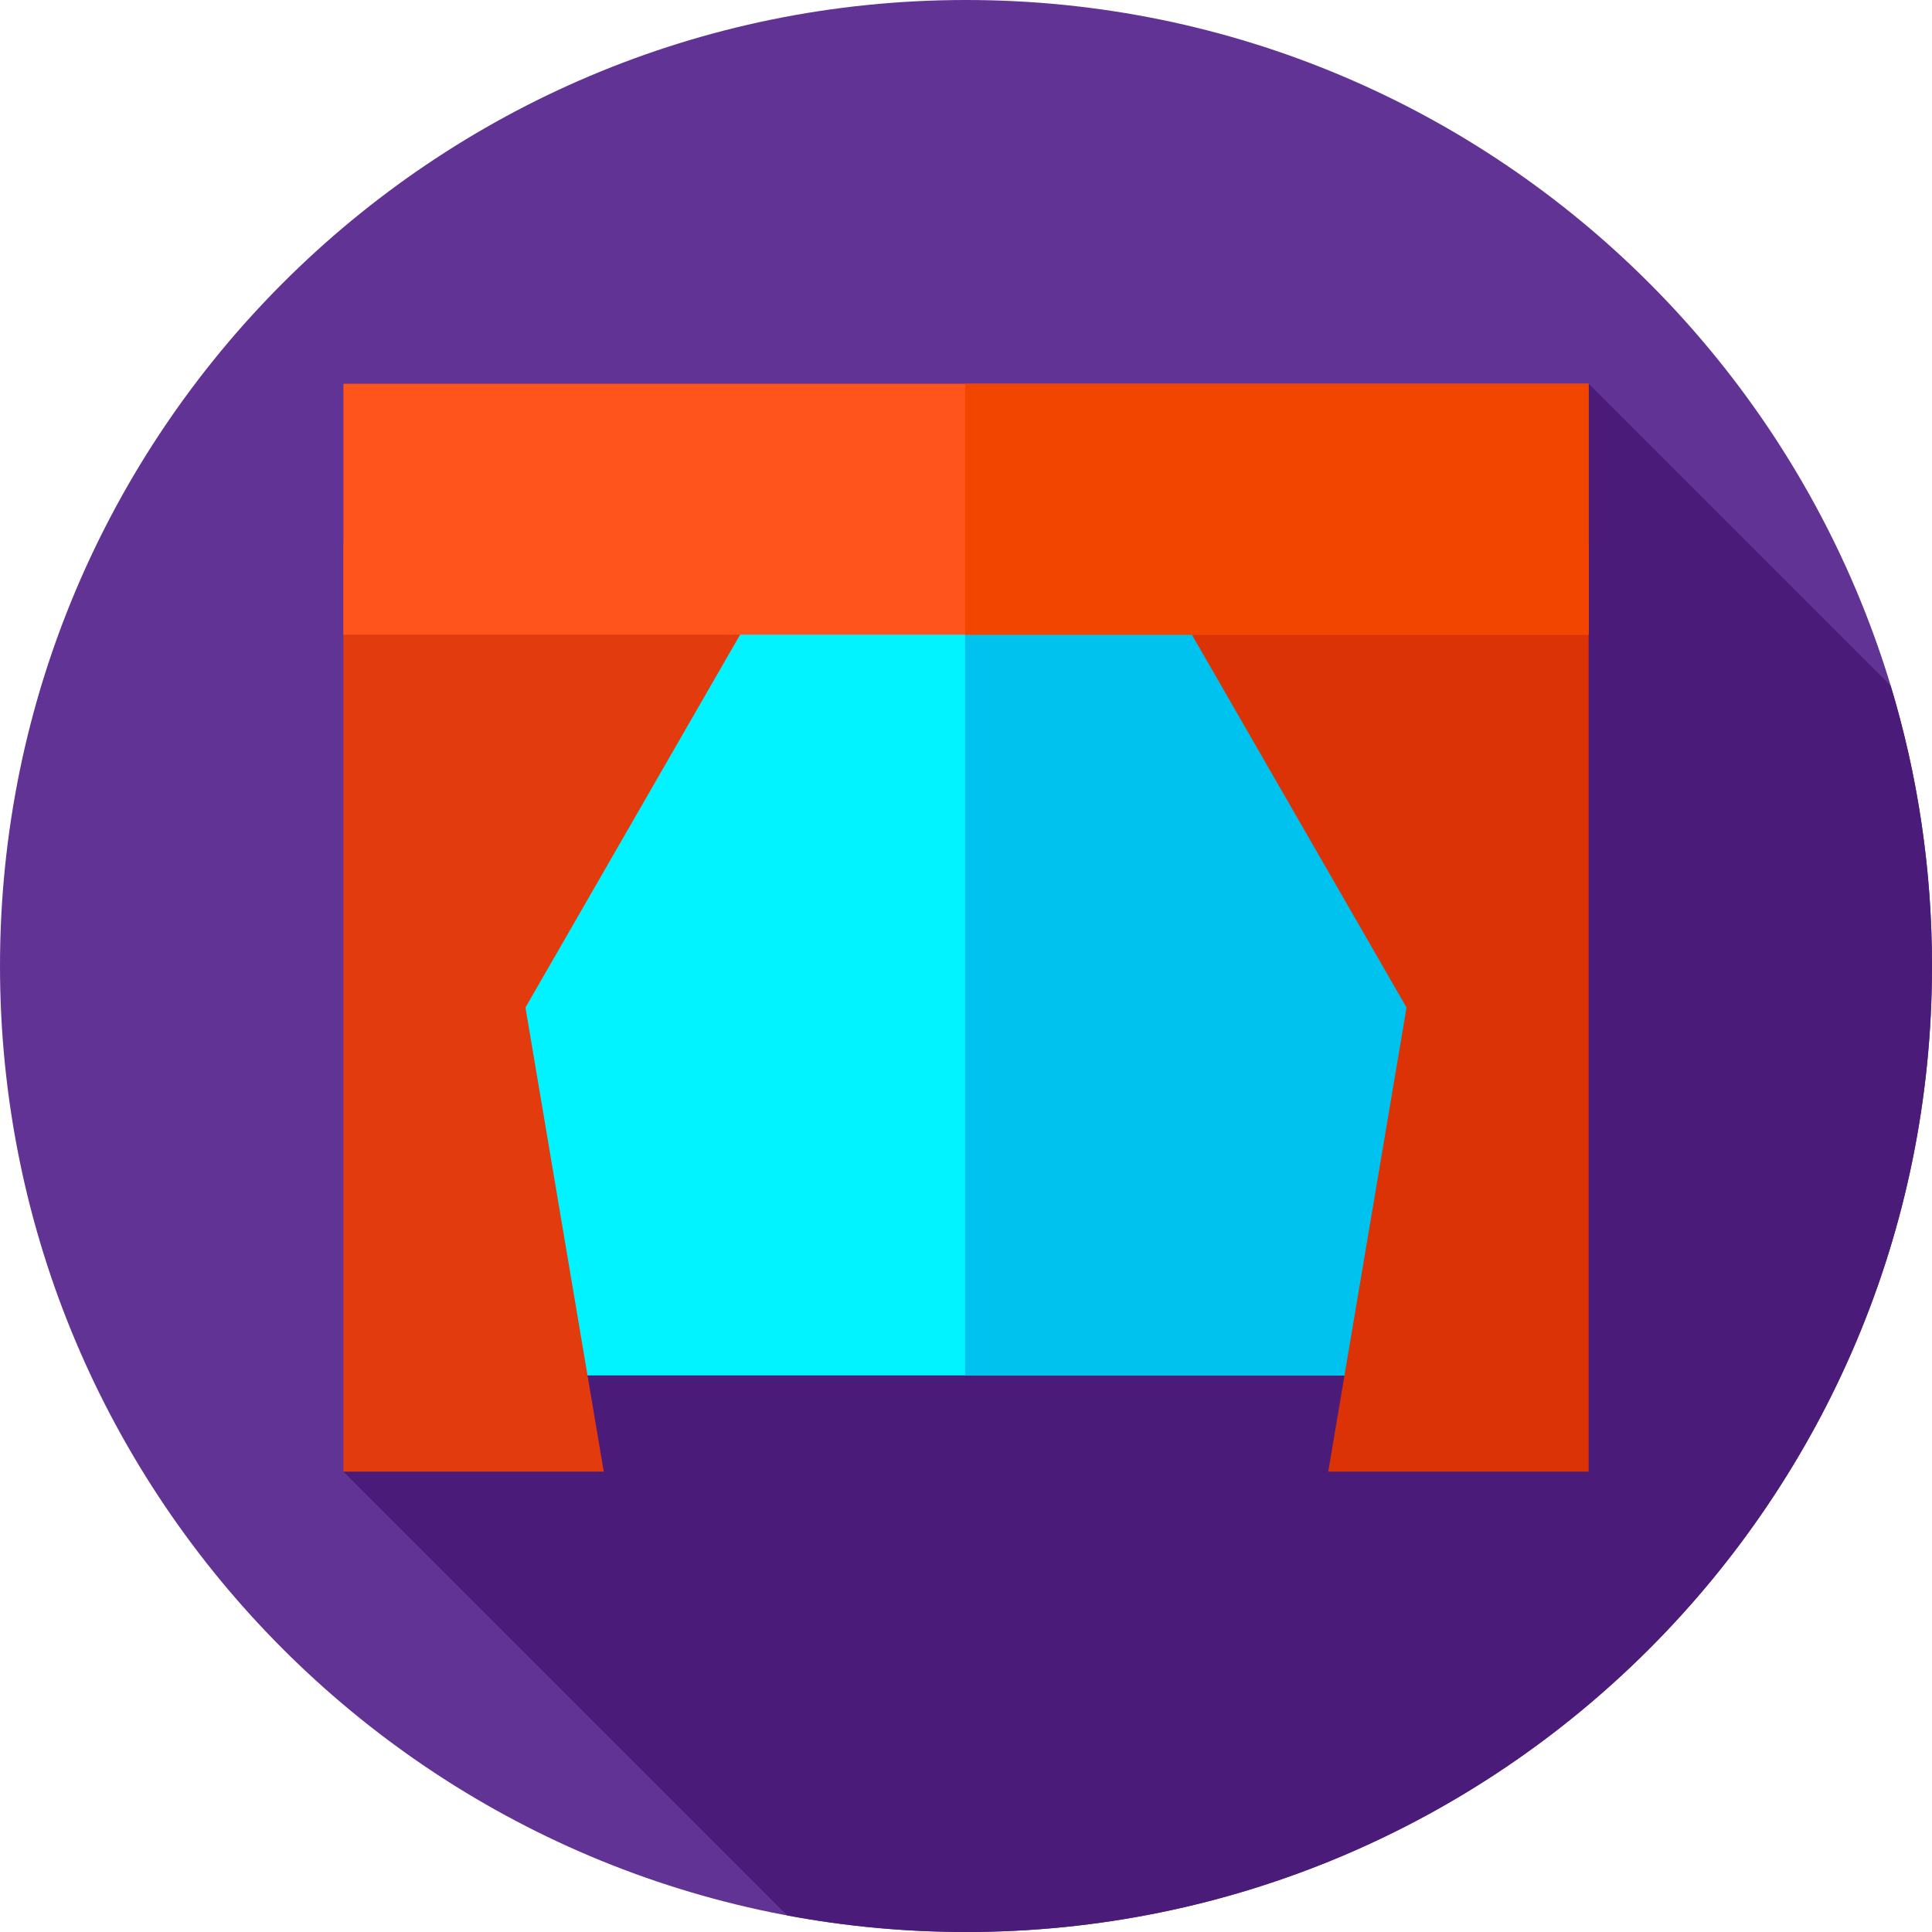 <svg viewBox="0 0 512 512" xmlns="http://www.w3.org/2000/svg"><path d="m512 256c0 141.387-114.613 256-256 256s-256-114.613-256-256 114.613-256 256-256 256 114.613 256 256zm0 0" fill="#613394"/><path d="m512 256c0-25.82-3.84-50.742-10.949-74.246l-80.059-80.059-329.984 288.305 117.605 117.605c15.359 2.875 31.195 4.395 47.387 4.395 141.387 0 256-114.613 256-256zm0 0" fill="#4b1b7a"/><path d="m109.566 145.805h277.484v218.695h-277.484zm0 0" fill="#00f3ff"/><path d="m255.762 145.805h131.289v218.695h-131.289zm0 0" fill="#00c2ef"/><path d="m91.008 390h68.992l-20.746-123 70.809-123h-119.055zm0 0" fill="#e23b0e"/><path d="m420.992 390h-68.992l20.746-123-70.809-123h119.055zm0 0" fill="#db3305"/><path d="m91.008 101.695h329.984v66.5h-329.984zm0 0" fill="#ff551c"/><path d="m255.762 101.695h165.23v66.5h-165.23zm0 0" fill="#f24500"/></svg>